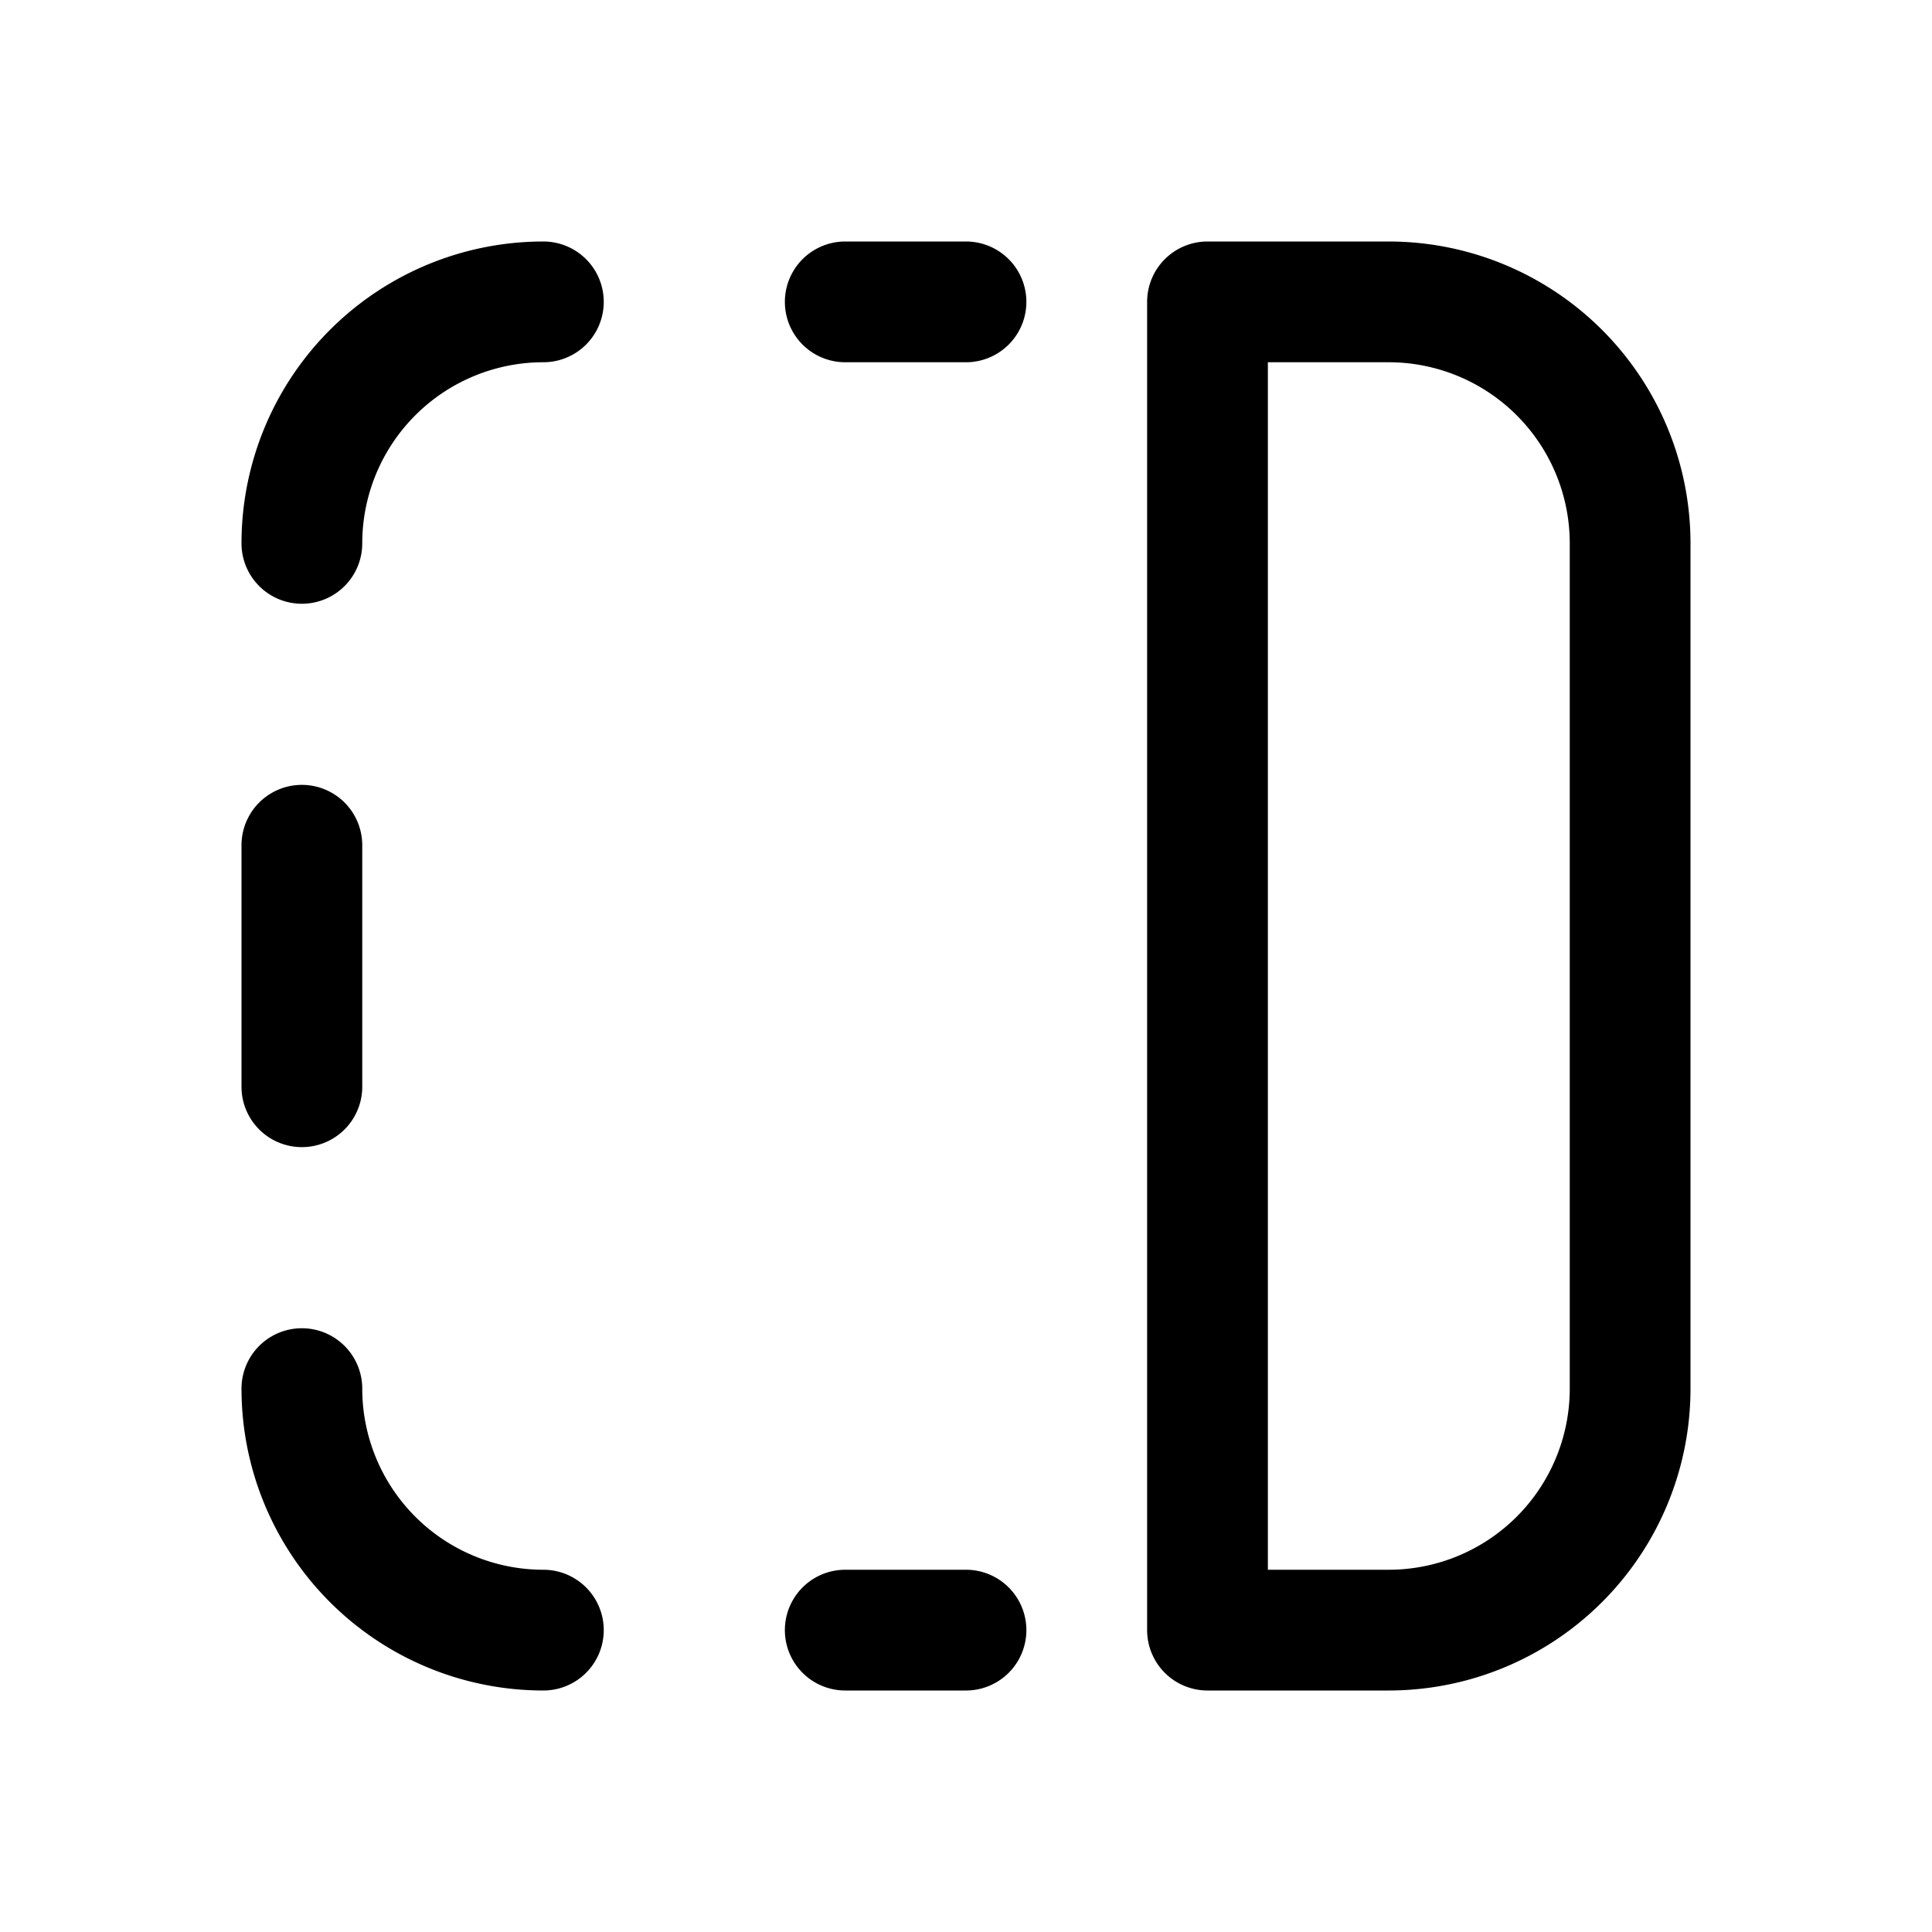 <svg xmlns="http://www.w3.org/2000/svg" width="3em" height="3em" viewBox="0 0 16 16"><path fill="currentColor" d="M4.5 2A2.5 2.5 0 0 0 2 4.5a.5.5 0 0 0 1 0A1.5 1.5 0 0 1 4.5 3a.5.5 0 0 0 0-1M7 2a.5.5 0 0 0 0 1h1a.5.5 0 0 0 0-1zM3 7a.5.5 0 0 0-1 0v2a.5.5 0 0 0 1 0zm0 4.5a.5.5 0 0 0-1 0A2.5 2.5 0 0 0 4.5 14a.5.5 0 0 0 0-1A1.5 1.5 0 0 1 3 11.5M7 13a.5.5 0 0 0 0 1h1a.5.5 0 0 0 0-1zm3-11a.5.5 0 0 0-.5.5v11a.5.5 0 0 0 .5.5h1.5a2.5 2.5 0 0 0 2.5-2.5v-7A2.5 2.5 0 0 0 11.5 2zm.5 11V3h1A1.5 1.5 0 0 1 13 4.5v7a1.5 1.5 0 0 1-1.5 1.5z"/></svg>